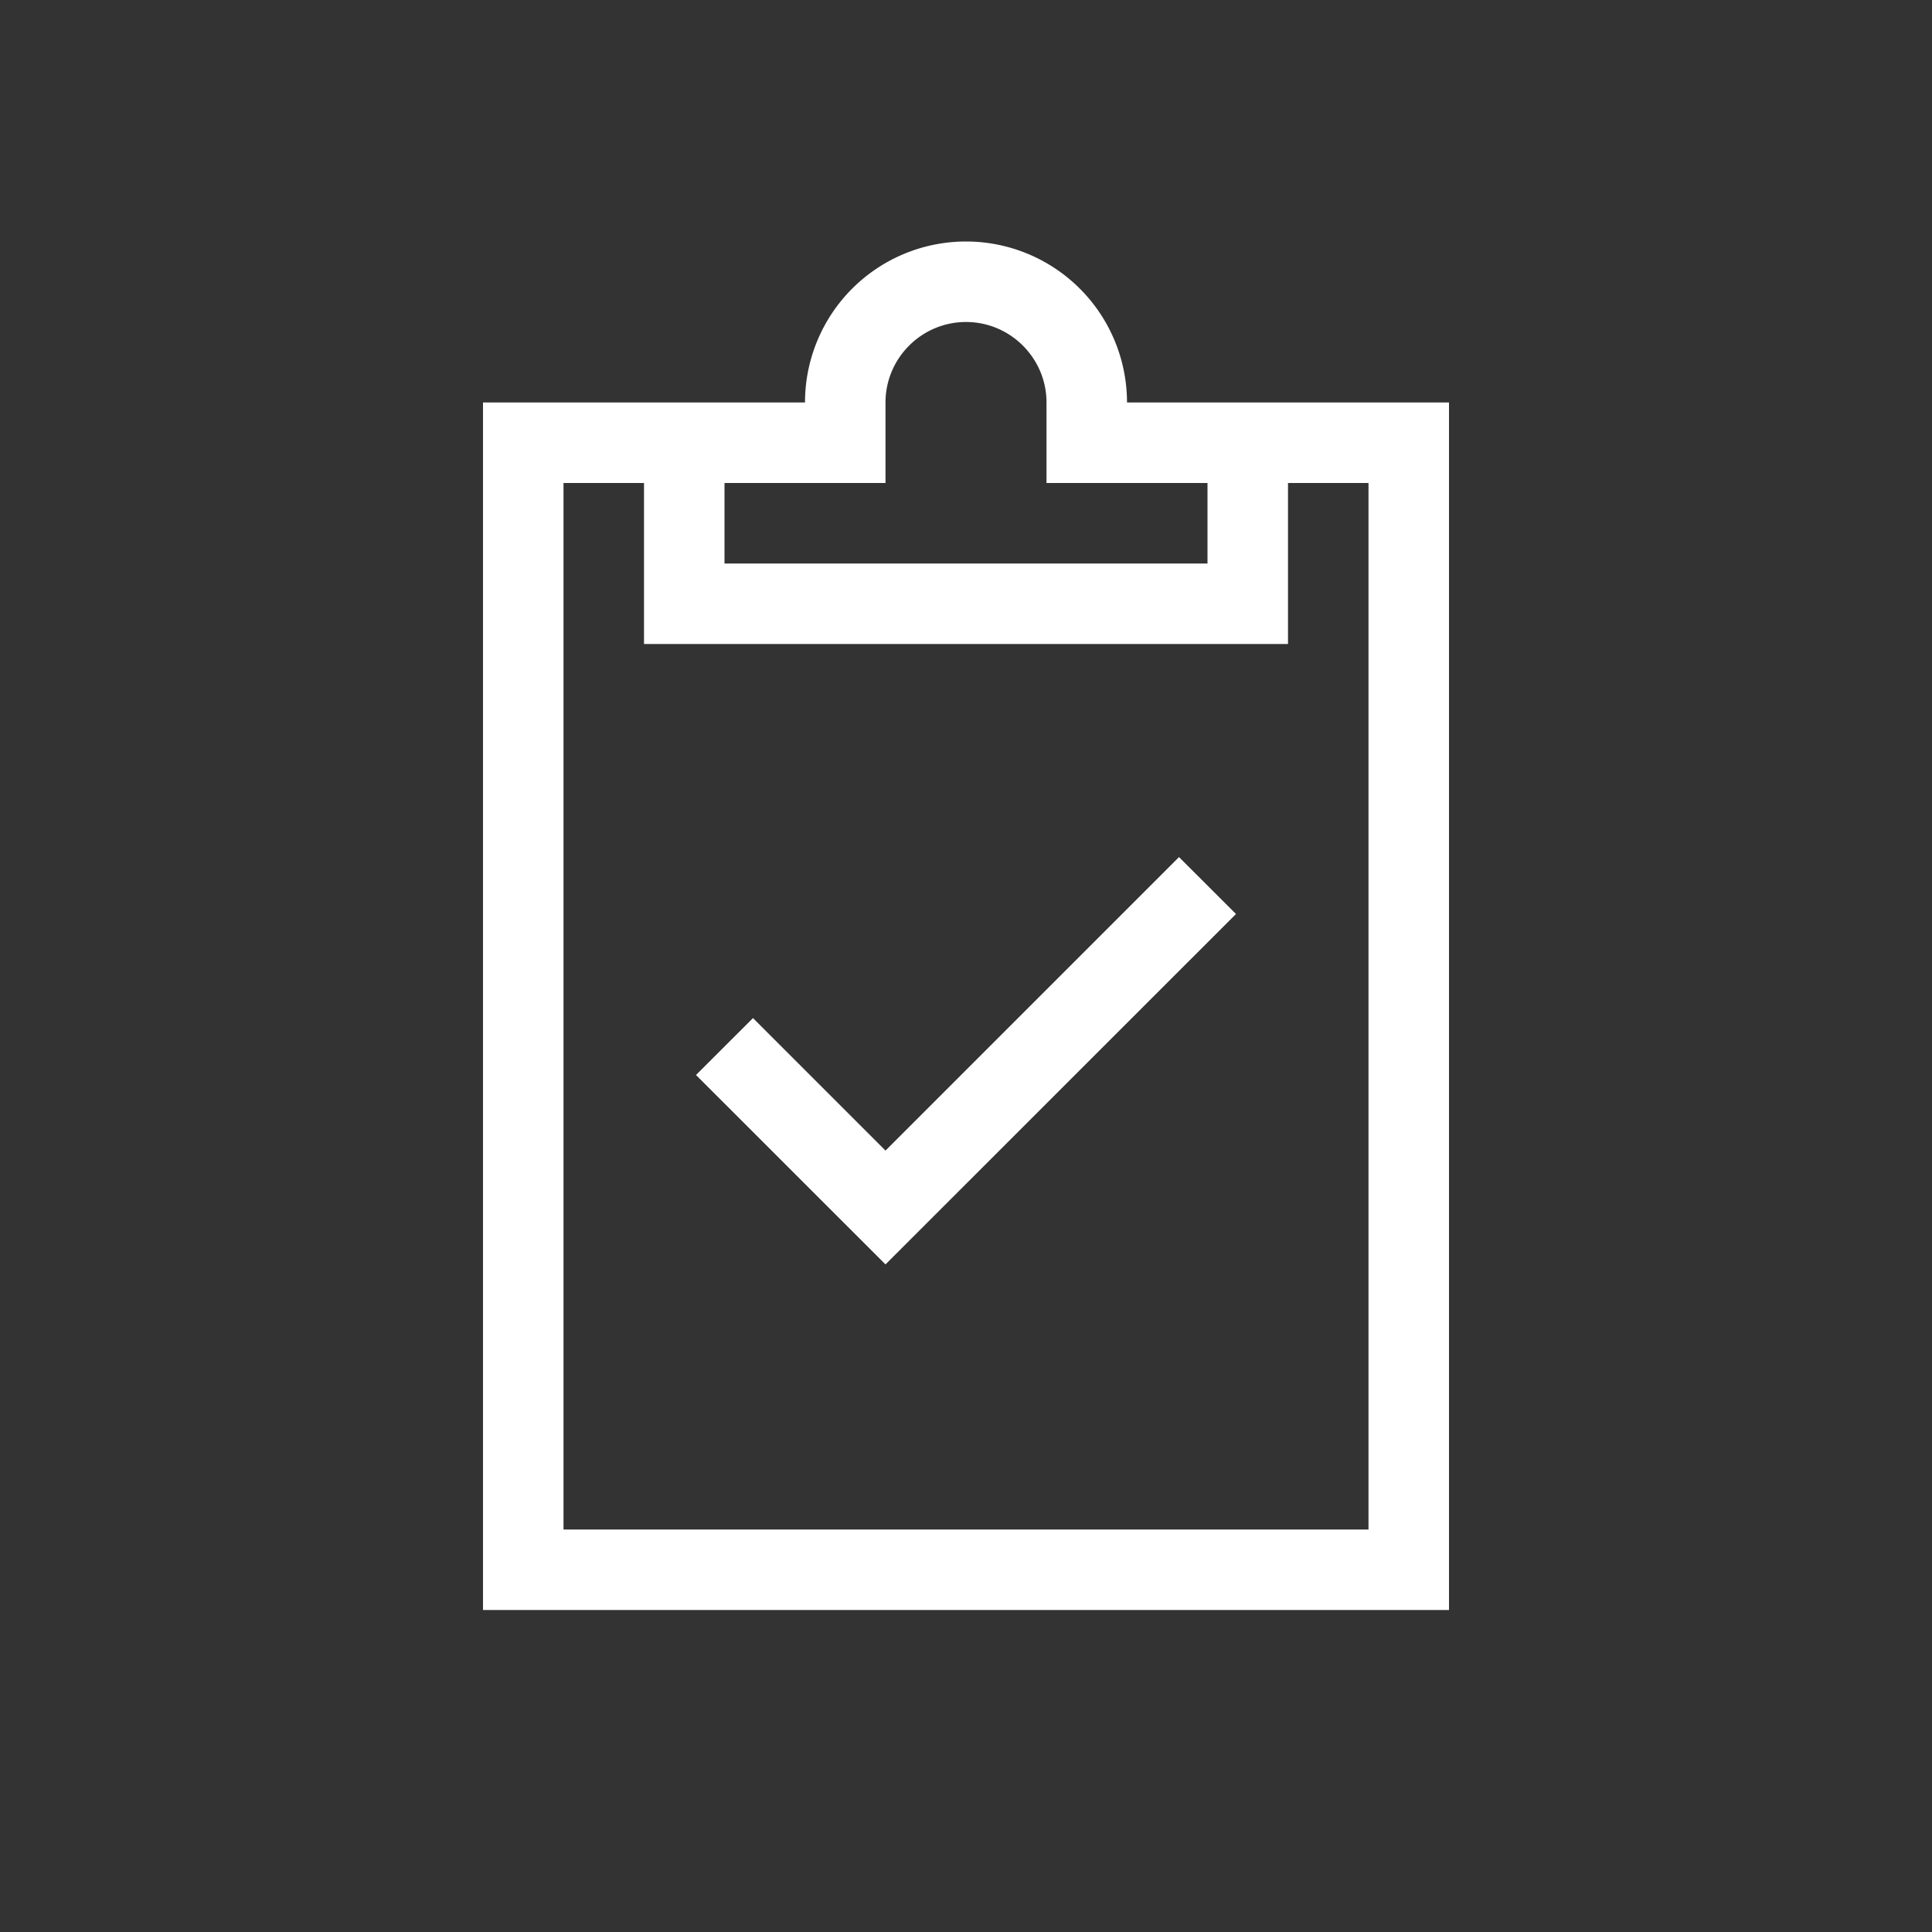 <svg xmlns="http://www.w3.org/2000/svg" width="24" height="24"><rect width="100%" height="100%" fill="#333333" stroke="none"/><g fill="#fff" fill-rule="evenodd"><path d="m11 14.293-1.646-1.646-.708.707L11 15.707l4.354-4.353-.708-.707z"/><path d="M17 19H7V6h1v2h8V6h1v13ZM9 6h2V5c0-.551.449-1 1-1 .551 0 1 .449 1 1v1h2v1H9V6Zm5-1a2 2 0 1 0-4 0H6v15h12V5h-4Z"/></g></svg>